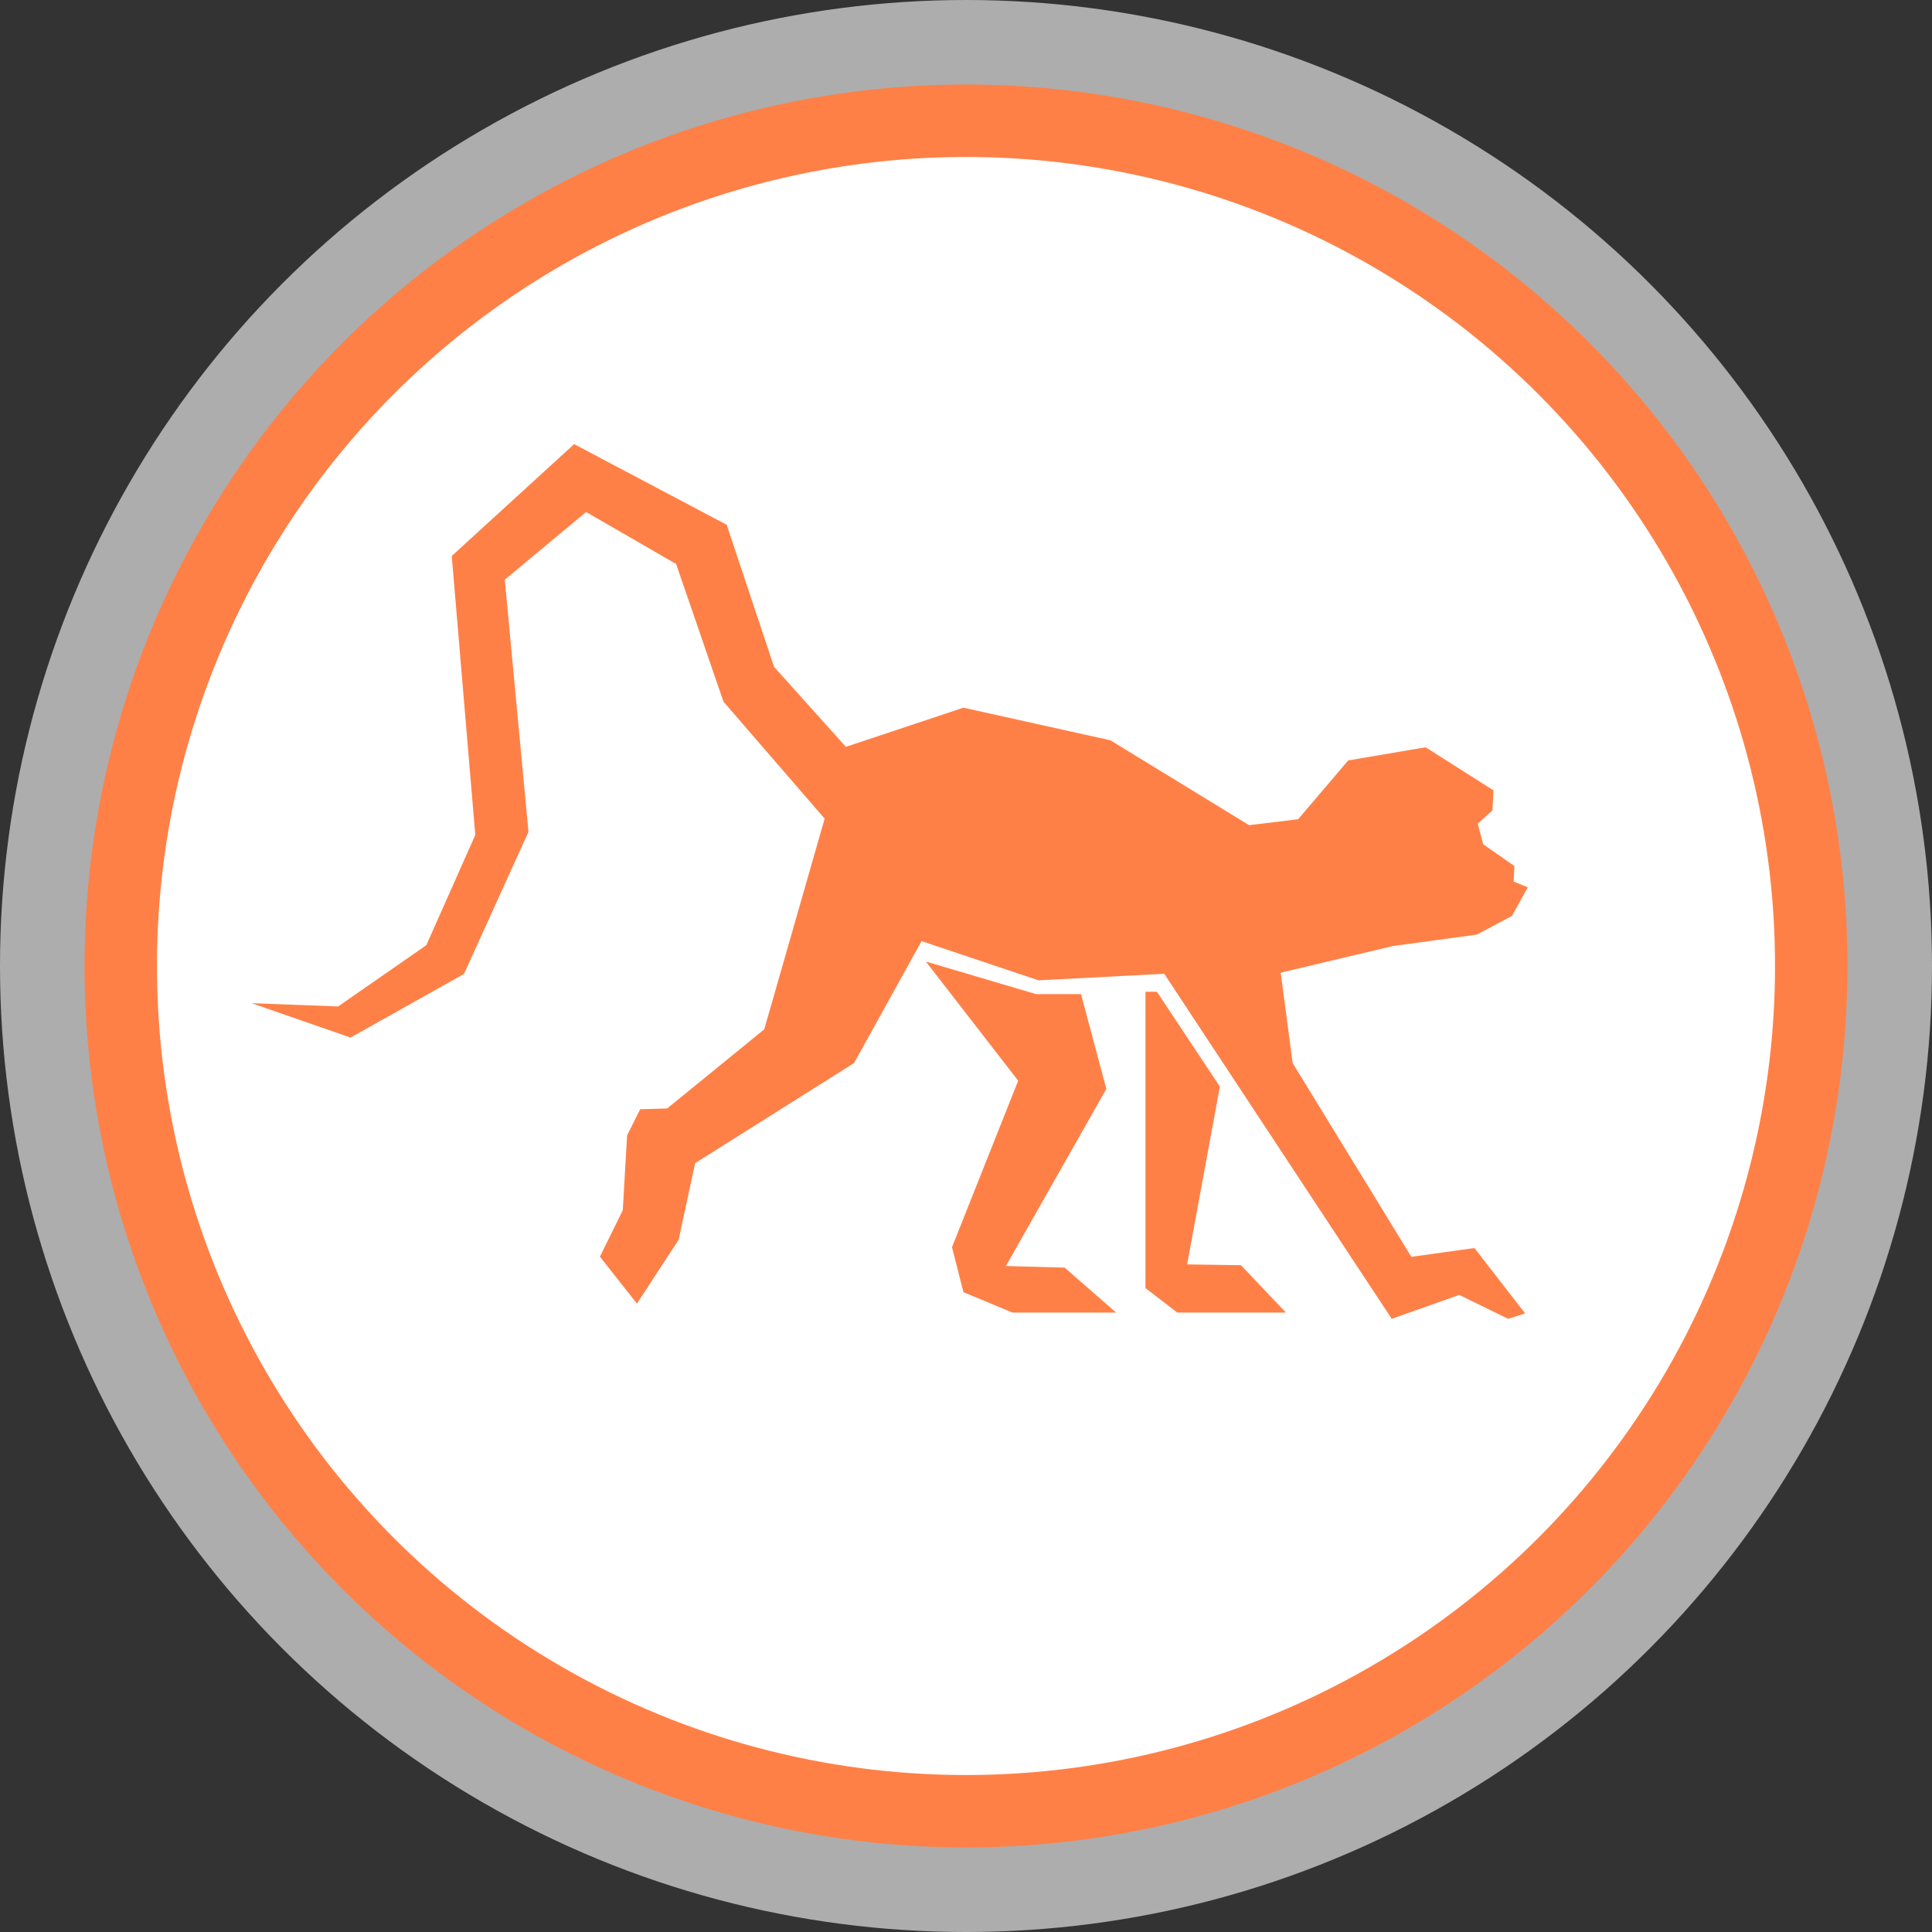 <?xml version="1.0" encoding="UTF-8" standalone="no"?>
<svg width="80px" height="80px" viewBox="0 0 80 80" version="1.1" xmlns="http://www.w3.org/2000/svg" xmlns:xlink="http://www.w3.org/1999/xlink" xmlns:sketch="http://www.bohemiancoding.com/sketch/ns">
    <rect x="0" y="0" width="80" height="80" fill="#333333" stroke="none"/>
    <!-- Generator: Sketch 3.3.2 (12043) - http://www.bohemiancoding.com/sketch -->
    <title>Oval 1 + Oval 1 Copy + Imported Layers</title>
    <desc>Created with Sketch.</desc>
    <defs></defs>
    <g id="Page-1" stroke="none" stroke-width="1" fill="none" fill-rule="evenodd" sketch:type="MSPage">
        <g id="Chimp" sketch:type="MSArtboardGroup" transform="translate(-149, -27)">
            <g id="Header" sketch:type="MSLayerGroup">
                <g id="Logo" transform="translate(149, 22)" sketch:type="MSShapeGroup">
                    <g id="Oval-1-+-Oval-1-Copy-+-Imported-Layers" transform="translate(0, 5)">
                        <circle id="Oval-1" opacity="0.6" fill="#FFFFFF" cx="40" cy="40" r="40"></circle>
                        <circle id="Oval-1-Copy" stroke="#FF8047" stroke-width="3" fill="#FFFFFF" cx="40" cy="40" r="35"></circle>
                        <g id="Imported-Layers" transform="translate(37, 36.5) scale(-1, 1) translate(-37, -36.5) translate(10, 18)" fill="#FF8047">
                            <path d="M35.902,33.341 L37.627,35.979 L39.159,34.035 L38.212,32.114 L38.033,29.014 L37.492,27.931 L36.376,27.9 L32.354,24.622 L29.853,15.898 L34.042,11.055 L36.003,5.354 L39.731,3.201 L43.098,6.003 L42.117,16.446 L44.787,22.328 L49.485,24.964 L53.581,23.54 L49.999,23.675 L46.348,21.139 L44.319,16.575 L45.294,5.022 L40.226,0.39 L33.909,3.73 L31.948,9.613 L28.974,12.925 L24.106,11.304 L18.021,12.654 L12.276,16.169 L10.247,15.923 L8.174,13.488 L4.969,12.943 L2.159,14.727 L2.202,15.56 L2.81,16.101 L2.586,16.959 L1.292,17.861 L1.323,18.503 L0.738,18.74 L1.39,19.924 L2.844,20.699 L6.325,21.173 L10.969,22.276 L10.474,26.019 L5.559,34.042 L2.946,33.679 L0.849,36.385 L1.55,36.61 L3.576,35.619 L6.372,36.61 L15.791,22.322 L20.997,22.593 L25.84,20.97 L28.636,26.019 L35.216,30.164 L35.902,33.341 Z" id="Fill-1"></path>
                            <path d="M19.238,23.165 L21.099,23.165 L25.662,21.815 L21.839,26.75 L24.58,33.645 L24.106,35.506 L22.076,36.351 L17.784,36.351 L19.915,34.49 L22.347,34.423 L18.189,27.089 L19.238,23.165 Z" id="Fill-2"></path>
                            <path d="M16.569,23.067 L16.569,35.337 L15.25,36.351 L10.754,36.351 L12.614,34.39 L14.843,34.356 L13.488,26.993 L16.095,23.067 L16.569,23.067 Z" id="Fill-3"></path>
                        </g>
                    </g>
                </g>
            </g>
        </g>
    </g>
</svg>
